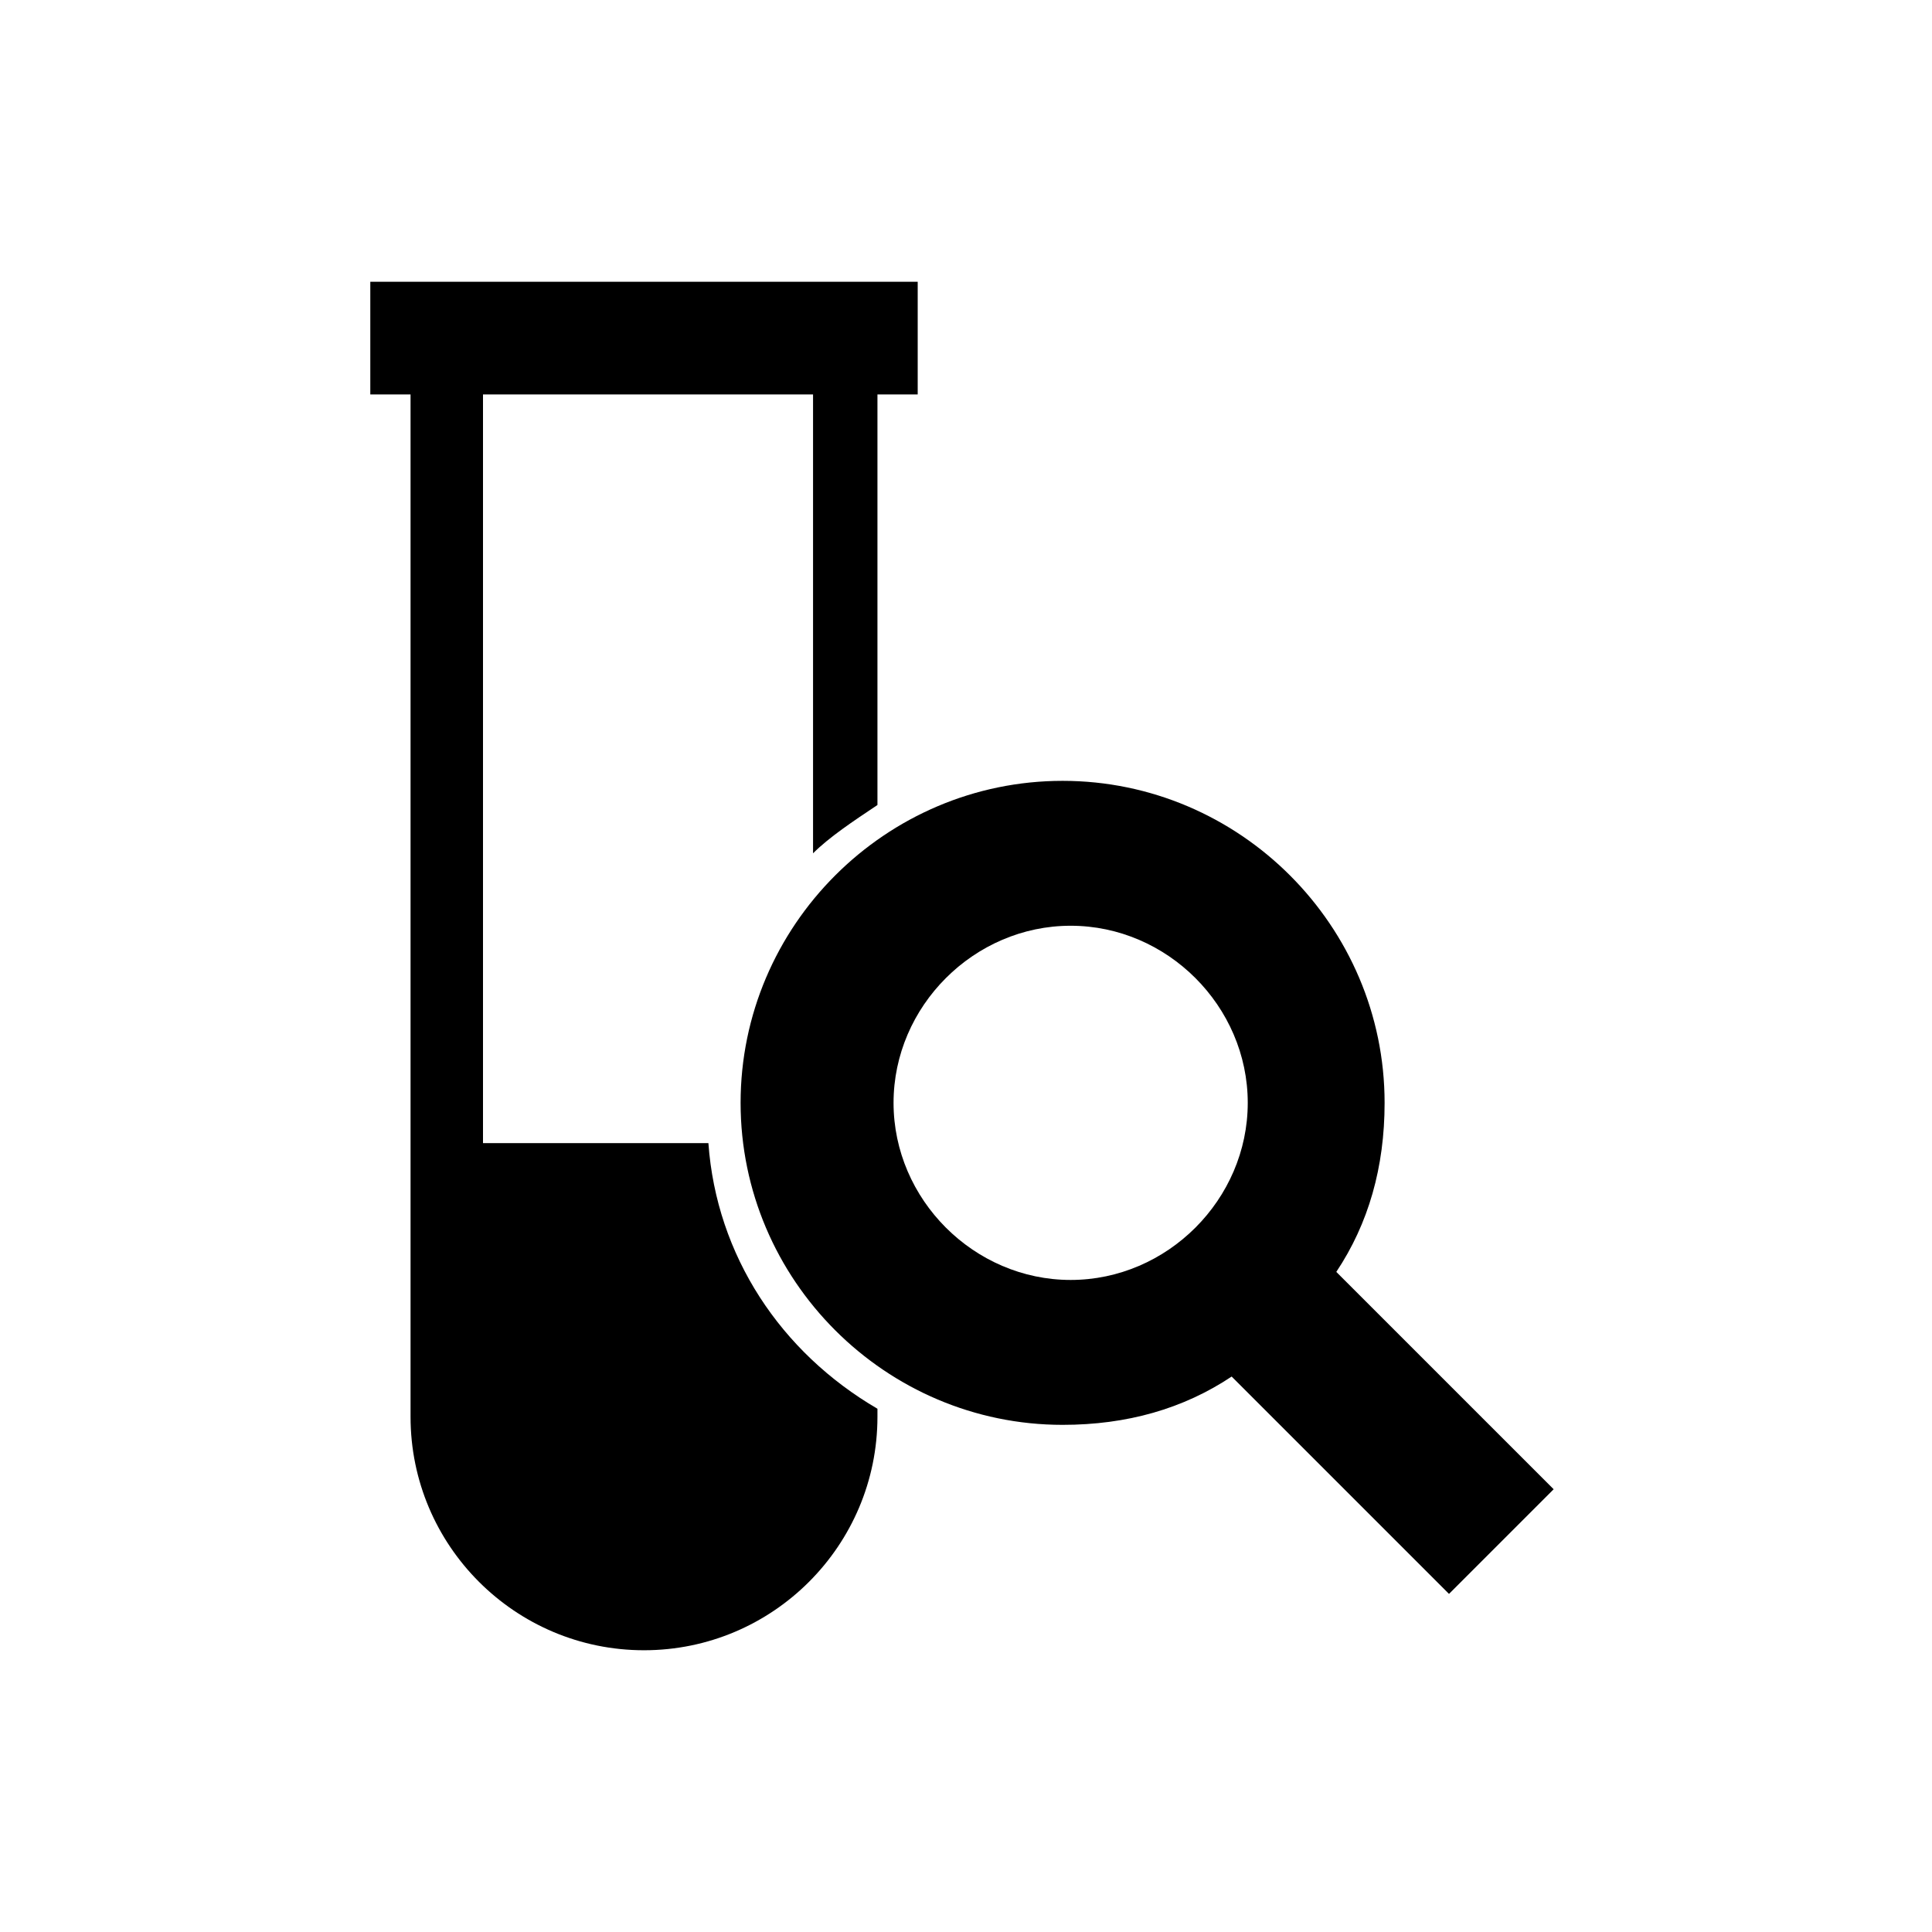 <?xml version="1.0" encoding="utf-8"?>
<!-- Generator: Adobe Illustrator 23.0.1, SVG Export Plug-In . SVG Version: 6.00 Build 0)  -->
<svg version="1.1" id="Layer_1" xmlns="http://www.w3.org/2000/svg" xmlns:xlink="http://www.w3.org/1999/xlink" x="0px" y="0px"
	 width="24px" height="24px" viewBox="0 0 24 24" style="enable-background:new 0 0 24 24;" xml:space="preserve">
<g>
	<path d="M16.6,15.8c0.4-0.6,0.6-1.3,0.6-2.1c0-2.2-1.8-4-4-4s-4,1.8-4,4s1.8,4,4,4c0.8,0,1.5-0.2,2.1-0.6l2.7,2.7l1.3-1.3
		L16.6,15.8z M13.3,15.9c-1.2,0-2.2-1-2.2-2.2c0-1.2,1-2.2,2.2-2.2s2.2,1,2.2,2.2C15.5,14.9,14.5,15.9,13.3,15.9z"/>
	<path d="M8.8,14.2H6V4.9h4.1v5.7c0.2-0.2,0.5-0.4,0.8-0.6V4.9h0.5V3.5H4.6v1.4h0.5v12.7c0,1.6,1.3,2.9,2.9,2.9
		c1.6,0,2.9-1.3,2.9-2.9v-0.1C9.7,16.8,8.9,15.6,8.8,14.2z"/>
</g>
</svg>
